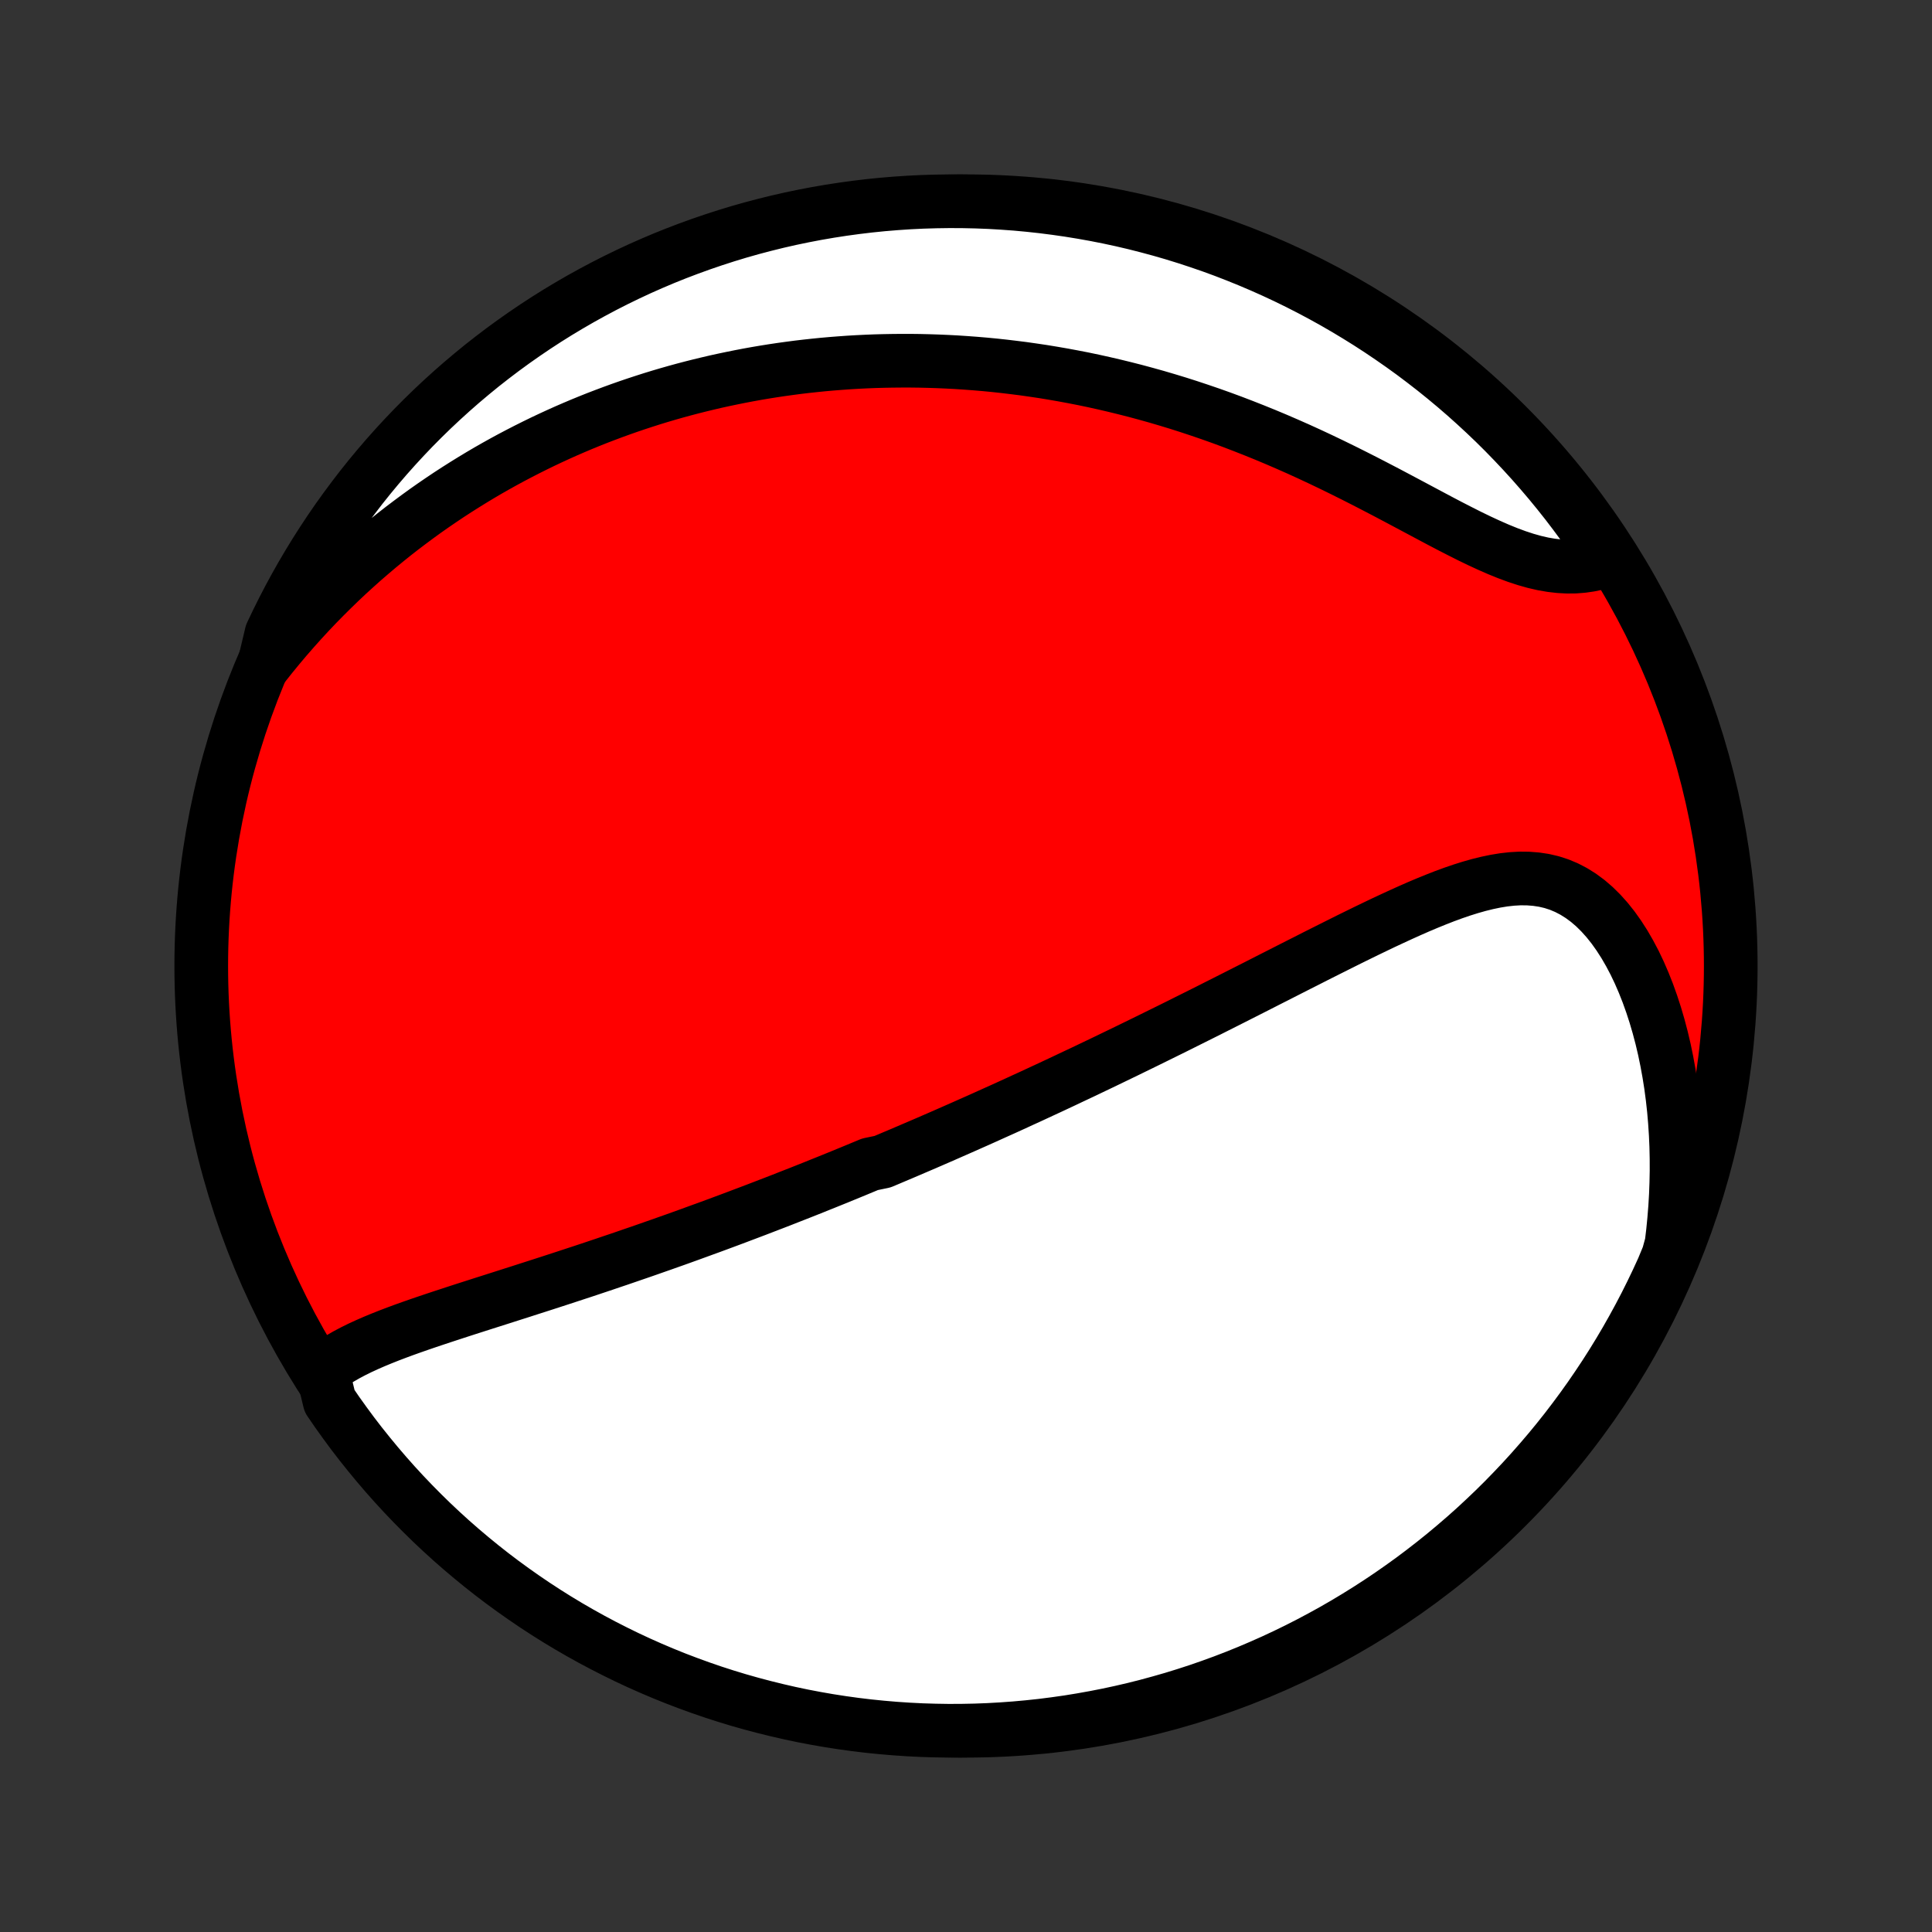 <?xml version="1.0" encoding="utf-8" standalone="no"?>
<!DOCTYPE svg PUBLIC "-//W3C//DTD SVG 1.1//EN"
  "http://www.w3.org/Graphics/SVG/1.1/DTD/svg11.dtd">
<!-- Created with matplotlib (http://matplotlib.org/) -->
<svg height="72pt" version="1.1" viewBox="0 0 72 72" width="72pt" xmlns="http://www.w3.org/2000/svg" xmlns:xlink="http://www.w3.org/1999/xlink">
 <rect x="0" y="0" width="72" height="72" fill="#333333" stroke="none"/>
 <defs>
  <style type="text/css">
*{stroke-linecap:butt;stroke-linejoin:round;}
  </style>
 </defs>
 <g id="figure_1">
  <g id="patch_1">
   <path d="
M0 72
L72 72
L72 0
L0 0
z
" style="fill:none;"/>
  </g>
  <g id="axes_1">
   <g id="PatchCollection_1">
    <defs>
     <path d="
M36 -7.5
C43.558 -7.5 50.808 -10.503 56.153 -15.848
C61.497 -21.192 64.5 -28.442 64.5 -36
C64.5 -43.558 61.497 -50.808 56.153 -56.153
C50.808 -61.497 43.558 -64.5 36 -64.5
C28.442 -64.5 21.192 -61.497 15.848 -56.153
C10.503 -50.808 7.5 -43.558 7.5 -36
C7.5 -28.442 10.503 -21.192 15.848 -15.848
C21.192 -10.503 28.442 -7.5 36 -7.5
z
" id="C0_0_a811fe30f3"/>
     <path d="
M12.012 -20.909
L12.221 -21.073
L12.442 -21.227
L12.673 -21.373
L12.913 -21.511
L13.162 -21.643
L13.418 -21.769
L13.681 -21.89
L13.949 -22.007
L14.222 -22.12
L14.499 -22.23
L14.78 -22.337
L15.064 -22.442
L15.35 -22.544
L15.639 -22.645
L15.929 -22.744
L16.221 -22.842
L16.513 -22.939
L16.807 -23.035
L17.1 -23.131
L17.394 -23.226
L17.688 -23.32
L17.981 -23.414
L18.274 -23.507
L18.566 -23.6
L18.857 -23.693
L19.148 -23.786
L19.437 -23.878
L19.725 -23.971
L20.012 -24.063
L20.298 -24.155
L20.582 -24.247
L20.865 -24.339
L21.146 -24.431
L21.426 -24.523
L21.704 -24.614
L21.981 -24.706
L22.256 -24.798
L22.53 -24.89
L22.801 -24.982
L23.072 -25.073
L23.34 -25.165
L23.607 -25.257
L23.873 -25.348
L24.137 -25.44
L24.399 -25.532
L24.66 -25.623
L24.919 -25.715
L25.177 -25.806
L25.433 -25.898
L25.688 -25.99
L25.941 -26.082
L26.193 -26.174
L26.444 -26.265
L26.694 -26.357
L26.942 -26.449
L27.189 -26.541
L27.435 -26.633
L27.68 -26.726
L27.924 -26.818
L28.167 -26.91
L28.409 -27.003
L28.65 -27.096
L28.89 -27.188
L29.13 -27.281
L29.368 -27.375
L29.606 -27.468
L29.843 -27.561
L30.08 -27.655
L30.316 -27.749
L30.551 -27.844
L30.786 -27.938
L31.021 -28.033
L31.255 -28.128
L31.489 -28.224
L31.723 -28.32
L31.956 -28.416
L32.189 -28.513
L32.422 -28.61
L32.889 -28.707
L33.122 -28.805
L33.355 -28.904
L33.588 -29.002
L33.822 -29.102
L34.055 -29.202
L34.289 -29.302
L34.524 -29.403
L34.759 -29.505
L34.994 -29.607
L35.23 -29.71
L35.466 -29.814
L35.703 -29.918
L35.941 -30.023
L36.179 -30.129
L36.419 -30.235
L36.658 -30.342
L36.899 -30.451
L37.141 -30.56
L37.384 -30.669
L37.628 -30.78
L37.873 -30.892
L38.118 -31.005
L38.366 -31.118
L38.614 -31.233
L38.864 -31.349
L39.115 -31.465
L39.367 -31.583
L39.621 -31.702
L39.876 -31.823
L40.133 -31.944
L40.392 -32.066
L40.651 -32.19
L40.913 -32.315
L41.176 -32.441
L41.441 -32.569
L41.708 -32.698
L41.977 -32.828
L42.247 -32.96
L42.52 -33.093
L42.794 -33.227
L43.07 -33.363
L43.348 -33.5
L43.628 -33.638
L43.91 -33.778
L44.194 -33.92
L44.481 -34.063
L44.769 -34.207
L45.059 -34.352
L45.351 -34.5
L45.645 -34.648
L45.942 -34.798
L46.24 -34.949
L46.54 -35.101
L46.842 -35.254
L47.146 -35.409
L47.452 -35.565
L47.76 -35.721
L48.07 -35.879
L48.381 -36.037
L48.694 -36.195
L49.008 -36.355
L49.324 -36.514
L49.641 -36.673
L49.96 -36.833
L50.279 -36.992
L50.6 -37.15
L50.921 -37.307
L51.244 -37.463
L51.566 -37.617
L51.89 -37.768
L52.213 -37.917
L52.537 -38.063
L52.86 -38.205
L53.184 -38.342
L53.506 -38.473
L53.828 -38.599
L54.149 -38.717
L54.469 -38.827
L54.787 -38.927
L55.104 -39.017
L55.419 -39.095
L55.731 -39.16
L56.041 -39.211
L56.347 -39.245
L56.651 -39.262
L56.951 -39.259
L57.247 -39.236
L57.539 -39.192
L57.825 -39.125
L58.107 -39.034
L58.383 -38.918
L58.652 -38.778
L58.915 -38.613
L59.171 -38.424
L59.42 -38.21
L59.66 -37.973
L59.892 -37.714
L60.116 -37.433
L60.33 -37.132
L60.535 -36.813
L60.73 -36.476
L60.916 -36.124
L61.091 -35.757
L61.256 -35.376
L61.411 -34.984
L61.555 -34.581
L61.689 -34.169
L61.812 -33.749
L61.925 -33.321
L62.027 -32.887
L62.118 -32.447
L62.199 -32.003
L62.27 -31.555
L62.33 -31.103
L62.38 -30.65
L62.419 -30.194
L62.449 -29.738
L62.469 -29.281
L62.479 -28.823
L62.48 -28.366
L62.471 -27.91
L62.454 -27.454
L62.427 -27
L62.391 -26.548
L62.347 -26.098
L62.294 -25.651
L62.172 -25.205
L61.971 -24.718
L61.762 -24.263
L61.545 -23.811
L61.321 -23.363
L61.089 -22.92
L60.849 -22.48
L60.602 -22.044
L60.347 -21.612
L60.085 -21.185
L59.815 -20.762
L59.538 -20.345
L59.254 -19.931
L58.963 -19.523
L58.665 -19.12
L58.36 -18.721
L58.048 -18.328
L57.73 -17.941
L57.404 -17.559
L57.073 -17.183
L56.735 -16.812
L56.39 -16.447
L56.04 -16.088
L55.683 -15.735
L55.32 -15.389
L54.952 -15.048
L54.577 -14.714
L54.197 -14.387
L53.812 -14.066
L53.421 -13.752
L53.024 -13.444
L52.623 -13.143
L52.216 -12.85
L51.805 -12.563
L51.389 -12.284
L50.968 -12.012
L50.542 -11.747
L50.112 -11.489
L49.678 -11.239
L49.239 -10.997
L48.797 -10.762
L48.35 -10.534
L47.9 -10.315
L47.446 -10.103
L46.989 -9.9
L46.529 -9.704
L46.065 -9.516
L45.598 -9.336
L45.128 -9.165
L44.656 -9.001
L44.18 -8.846
L43.703 -8.699
L43.222 -8.561
L42.74 -8.43
L42.256 -8.308
L41.77 -8.195
L41.282 -8.09
L40.792 -7.994
L40.301 -7.906
L39.809 -7.826
L39.315 -7.756
L38.821 -7.693
L38.325 -7.64
L37.829 -7.595
L37.333 -7.559
L36.836 -7.531
L36.338 -7.512
L35.841 -7.502
L35.343 -7.5
L34.846 -7.508
L34.349 -7.523
L33.853 -7.548
L33.358 -7.581
L32.863 -7.623
L32.369 -7.673
L31.876 -7.732
L31.384 -7.8
L30.894 -7.876
L30.406 -7.961
L29.919 -8.054
L29.434 -8.156
L28.951 -8.267
L28.47 -8.386
L27.991 -8.513
L27.515 -8.648
L27.042 -8.792
L26.571 -8.944
L26.103 -9.105
L25.638 -9.274
L25.176 -9.45
L24.718 -9.635
L24.263 -9.828
L23.811 -10.029
L23.363 -10.238
L22.92 -10.455
L22.48 -10.679
L22.044 -10.911
L21.612 -11.151
L21.185 -11.398
L20.762 -11.653
L20.345 -11.915
L19.931 -12.185
L19.523 -12.462
L19.12 -12.746
L18.721 -13.037
L18.328 -13.335
L17.941 -13.64
L17.559 -13.952
L17.183 -14.27
L16.812 -14.595
L16.447 -14.927
L16.088 -15.265
L15.735 -15.61
L15.389 -15.96
L15.048 -16.317
L14.714 -16.68
L14.387 -17.048
L14.066 -17.423
L13.752 -17.803
L13.444 -18.188
L13.143 -18.579
L12.85 -18.976
L12.563 -19.377
L12.284 -19.784
z
" id="C0_1_17b164b0a1"/>
     <path d="
M9.838 -47.207
L10.113 -47.553
L10.39 -47.891
L10.669 -48.222
L10.95 -48.544
L11.232 -48.859
L11.516 -49.167
L11.801 -49.467
L12.088 -49.76
L12.375 -50.045
L12.663 -50.324
L12.951 -50.596
L13.241 -50.86
L13.53 -51.119
L13.821 -51.37
L14.111 -51.616
L14.402 -51.855
L14.693 -52.089
L14.984 -52.316
L15.276 -52.537
L15.567 -52.753
L15.858 -52.964
L16.15 -53.169
L16.441 -53.368
L16.732 -53.563
L17.023 -53.752
L17.315 -53.937
L17.606 -54.117
L17.896 -54.292
L18.187 -54.463
L18.478 -54.629
L18.769 -54.791
L19.059 -54.948
L19.35 -55.101
L19.64 -55.25
L19.93 -55.395
L20.221 -55.537
L20.511 -55.674
L20.802 -55.808
L21.092 -55.938
L21.383 -56.064
L21.673 -56.187
L21.964 -56.306
L22.255 -56.422
L22.547 -56.534
L22.838 -56.643
L23.13 -56.749
L23.423 -56.852
L23.715 -56.951
L24.008 -57.047
L24.302 -57.141
L24.596 -57.231
L24.891 -57.318
L25.186 -57.402
L25.482 -57.483
L25.779 -57.561
L26.077 -57.636
L26.375 -57.708
L26.674 -57.778
L26.975 -57.844
L27.276 -57.907
L27.578 -57.968
L27.881 -58.026
L28.186 -58.081
L28.492 -58.133
L28.799 -58.182
L29.107 -58.228
L29.417 -58.271
L29.728 -58.312
L30.041 -58.349
L30.355 -58.383
L30.671 -58.415
L30.988 -58.443
L31.308 -58.468
L31.628 -58.491
L31.951 -58.51
L32.276 -58.526
L32.603 -58.539
L32.931 -58.548
L33.262 -58.554
L33.595 -58.557
L33.929 -58.557
L34.267 -58.553
L34.606 -58.545
L34.948 -58.534
L35.292 -58.519
L35.638 -58.501
L35.987 -58.478
L36.338 -58.452
L36.692 -58.422
L37.048 -58.388
L37.407 -58.349
L37.768 -58.306
L38.132 -58.26
L38.498 -58.208
L38.867 -58.153
L39.239 -58.092
L39.613 -58.027
L39.99 -57.957
L40.37 -57.883
L40.752 -57.803
L41.136 -57.718
L41.523 -57.628
L41.912 -57.533
L42.304 -57.433
L42.698 -57.327
L43.095 -57.216
L43.493 -57.099
L43.894 -56.977
L44.296 -56.849
L44.7 -56.715
L45.106 -56.576
L45.514 -56.431
L45.923 -56.28
L46.333 -56.123
L46.744 -55.961
L47.156 -55.794
L47.569 -55.621
L47.981 -55.443
L48.395 -55.26
L48.807 -55.072
L49.22 -54.879
L49.631 -54.682
L50.042 -54.481
L50.451 -54.277
L50.859 -54.07
L51.264 -53.861
L51.667 -53.651
L52.068 -53.439
L52.465 -53.228
L52.859 -53.018
L53.249 -52.81
L53.634 -52.605
L54.015 -52.405
L54.391 -52.212
L54.762 -52.025
L55.127 -51.848
L55.486 -51.682
L55.839 -51.527
L56.184 -51.387
L56.524 -51.261
L56.856 -51.152
L57.181 -51.06
L57.498 -50.987
L57.809 -50.933
L58.111 -50.898
L58.406 -50.882
L58.693 -50.884
L58.973 -50.906
L59.245 -50.945
L59.51 -51.001
L59.767 -51.073
L59.831 -51.16
L59.554 -51.632
L59.271 -52.045
L58.98 -52.454
L58.682 -52.857
L58.378 -53.256
L58.066 -53.649
L57.748 -54.037
L57.423 -54.419
L57.092 -54.796
L56.754 -55.167
L56.41 -55.532
L56.06 -55.892
L55.704 -56.245
L55.341 -56.592
L54.973 -56.932
L54.599 -57.267
L54.219 -57.595
L53.834 -57.916
L53.443 -58.231
L53.047 -58.538
L52.646 -58.84
L52.24 -59.133
L51.828 -59.42
L51.413 -59.7
L50.992 -59.973
L50.566 -60.238
L50.137 -60.496
L49.703 -60.747
L49.264 -60.99
L48.822 -61.225
L48.376 -61.453
L47.926 -61.673
L47.472 -61.885
L47.015 -62.089
L46.555 -62.285
L46.091 -62.473
L45.625 -62.654
L45.155 -62.826
L44.683 -62.989
L44.208 -63.145
L43.73 -63.293
L43.25 -63.432
L42.768 -63.562
L42.284 -63.685
L41.798 -63.799
L41.31 -63.904
L40.82 -64.001
L40.329 -64.089
L39.837 -64.169
L39.343 -64.24
L38.849 -64.303
L38.354 -64.357
L37.858 -64.403
L37.361 -64.439
L36.864 -64.468
L36.367 -64.487
L35.869 -64.498
L35.372 -64.5
L34.875 -64.493
L34.378 -64.478
L33.882 -64.454
L33.386 -64.421
L32.891 -64.38
L32.397 -64.33
L31.904 -64.271
L31.413 -64.204
L30.922 -64.128
L30.434 -64.044
L29.947 -63.951
L29.462 -63.85
L28.979 -63.74
L28.497 -63.621
L28.019 -63.495
L27.543 -63.36
L27.069 -63.216
L26.598 -63.064
L26.13 -62.904
L25.665 -62.736
L25.203 -62.56
L24.744 -62.376
L24.289 -62.183
L23.837 -61.983
L23.389 -61.774
L22.945 -61.558
L22.505 -61.334
L22.069 -61.102
L21.637 -60.863
L21.21 -60.616
L20.787 -60.362
L20.368 -60.1
L19.955 -59.831
L19.546 -59.554
L19.143 -59.271
L18.744 -58.98
L18.351 -58.682
L17.963 -58.378
L17.581 -58.066
L17.204 -57.748
L16.833 -57.423
L16.468 -57.092
L16.108 -56.754
L15.755 -56.41
L15.408 -56.06
L15.068 -55.704
L14.733 -55.341
L14.405 -54.973
L14.084 -54.599
L13.769 -54.219
L13.461 -53.834
L13.161 -53.443
L12.867 -53.047
L12.579 -52.646
L12.3 -52.24
L12.027 -51.828
L11.762 -51.413
L11.504 -50.992
L11.253 -50.566
L11.01 -50.137
L10.775 -49.703
L10.547 -49.264
L10.327 -48.822
L10.115 -48.376
z
" id="C0_2_e8fa6fe4b2"/>
    </defs>
    <g clip-path="url(#p1bffca34e9)">
     <use style="fill:#ff0000;stroke:#000000;stroke-width:2.0;" x="0.0" xlink:href="#C0_0_a811fe30f3" y="72.0"/>
    </g>
    <g clip-path="url(#p1bffca34e9)">
     <use style="fill:#ffffff;stroke:#000000;stroke-width:2.0;" x="0.0" xlink:href="#C0_1_17b164b0a1" y="72.0"/>
    </g>
    <g clip-path="url(#p1bffca34e9)">
     <use style="fill:#ffffff;stroke:#000000;stroke-width:2.0;" x="0.0" xlink:href="#C0_2_e8fa6fe4b2" y="72.0"/>
    </g>
   </g>
  </g>
 </g>
 <defs>
  <clipPath id="p1bffca34e9">
   <rect height="72.0" width="72.0" x="0.0" y="0.0"/>
  </clipPath>
 </defs>
</svg>
